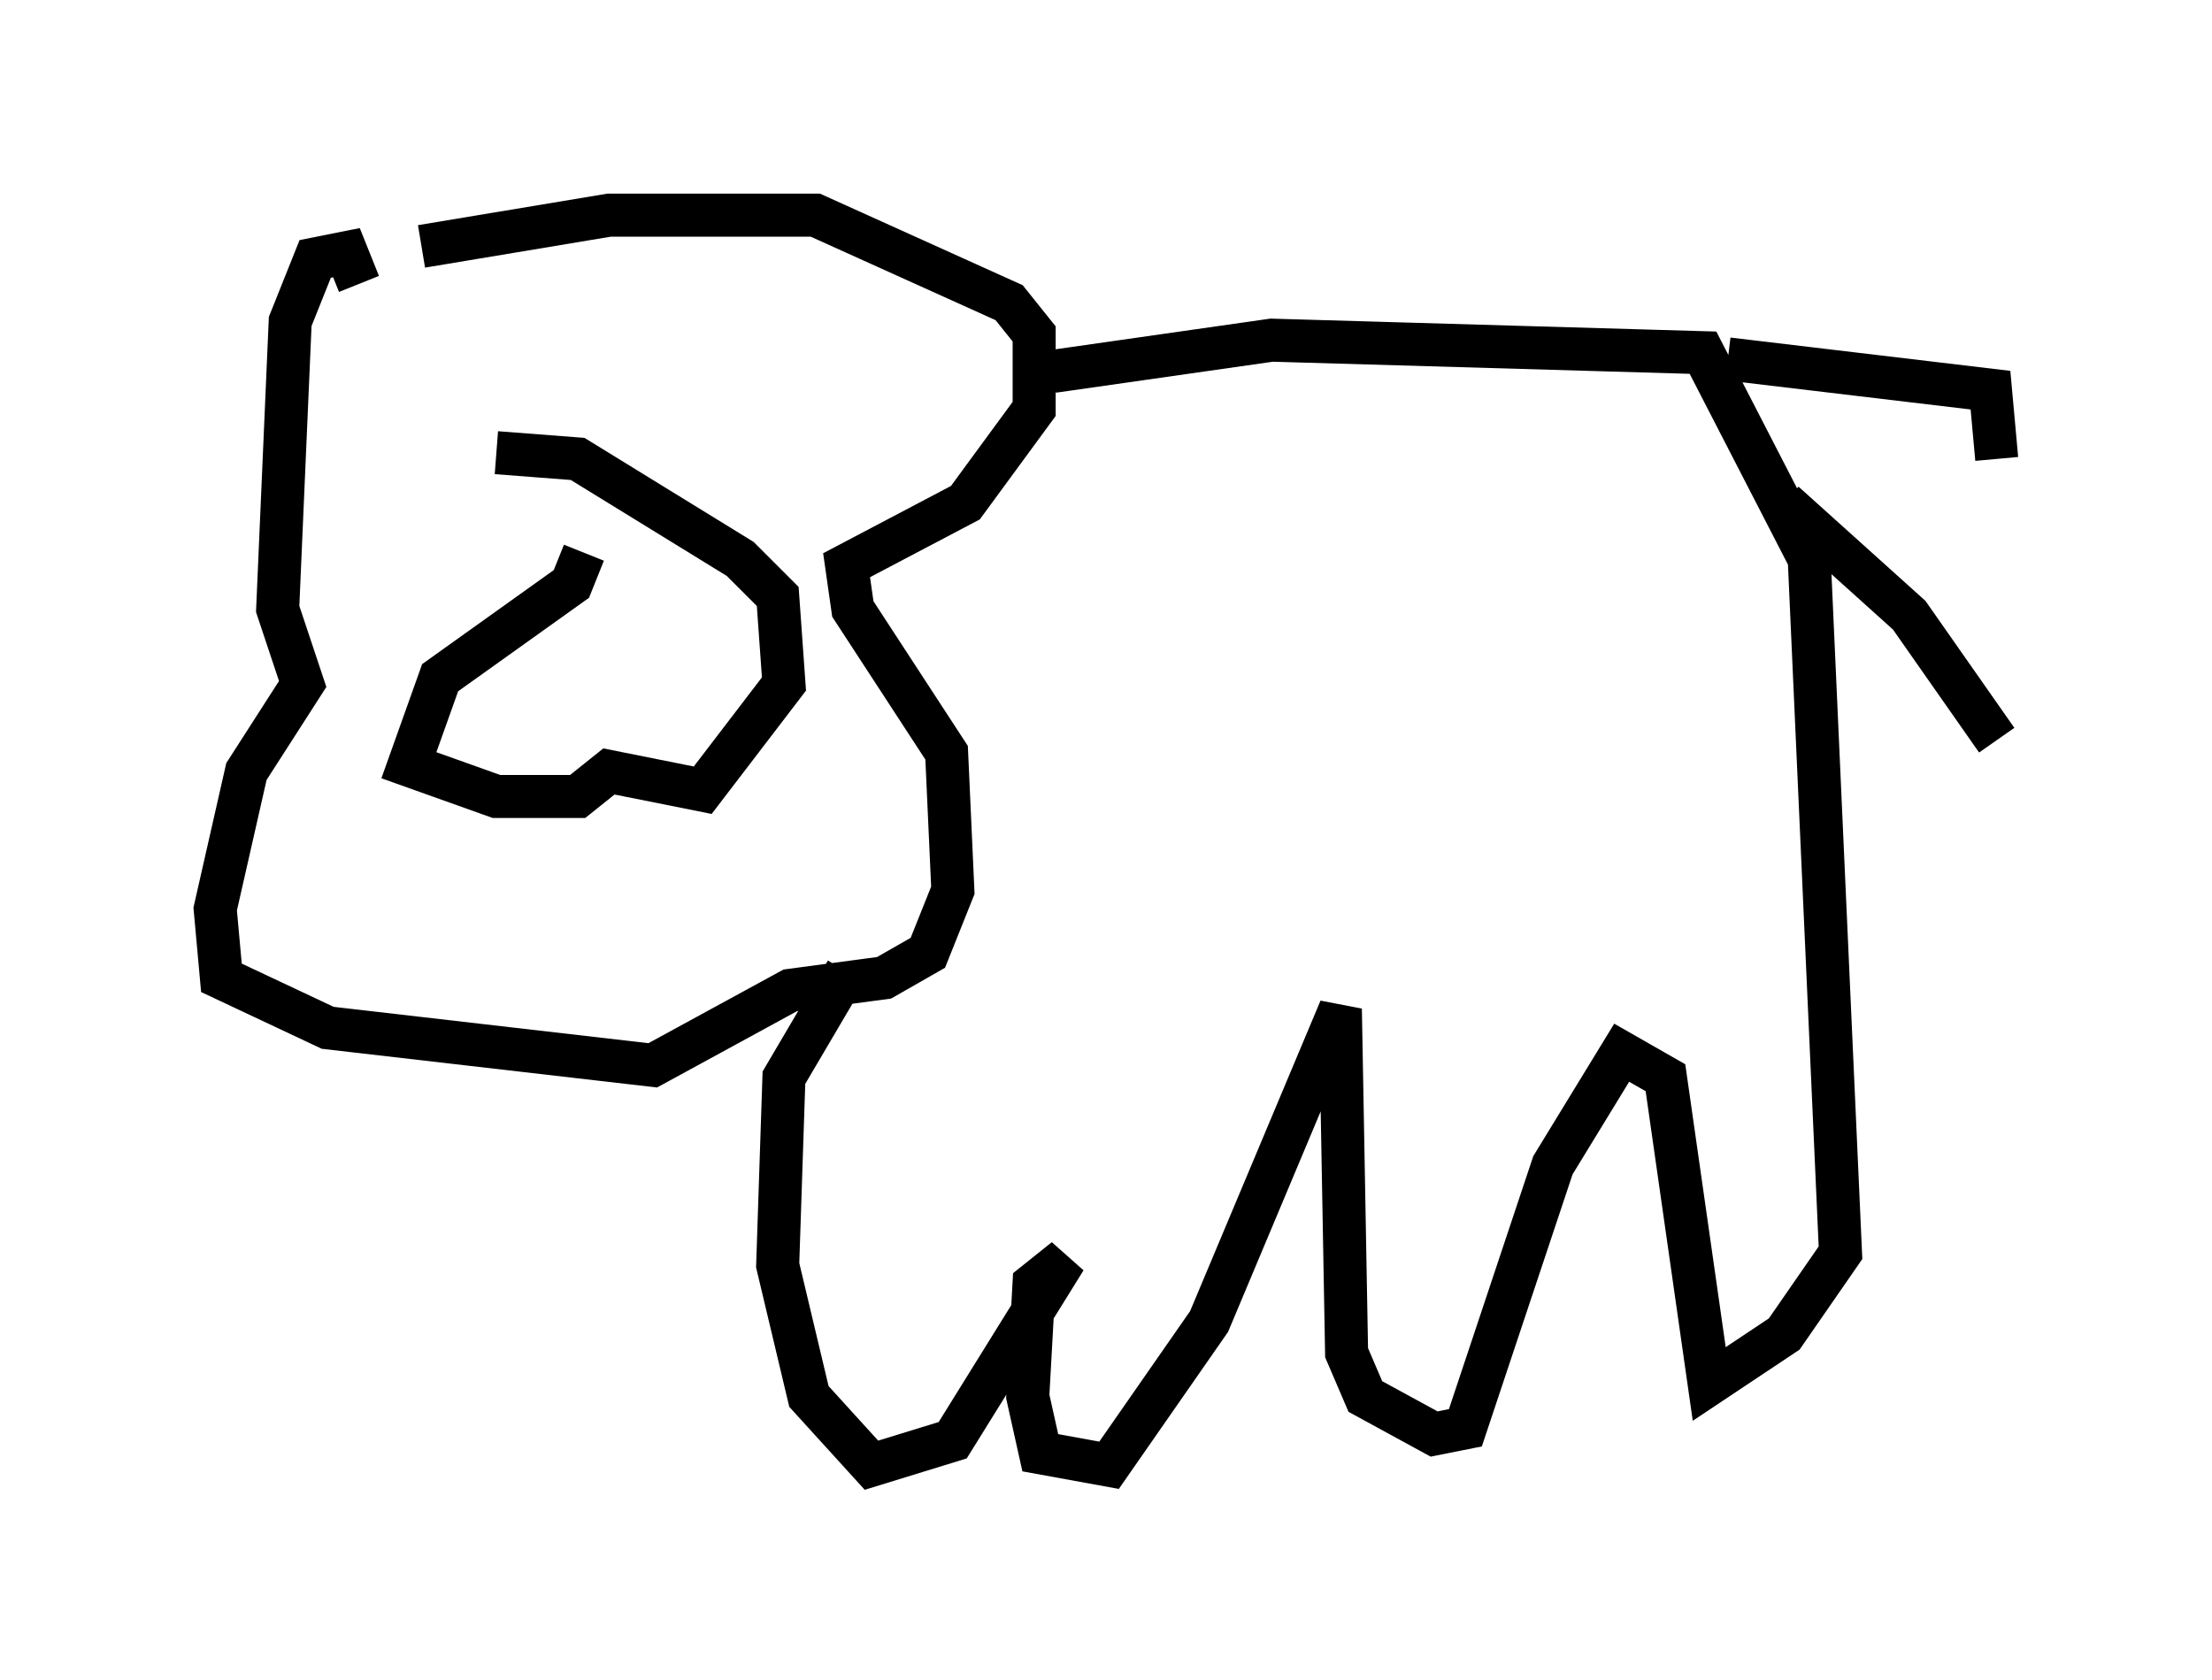 <?xml version="1.0" encoding="utf-8" ?>
<svg baseProfile="full" height="39.05" version="1.1" width="51.397" xmlns="http://www.w3.org/2000/svg" xmlns:ev="http://www.w3.org/2001/xml-events" xmlns:xlink="http://www.w3.org/1999/xlink"><defs /><rect fill="white" height="39.05" width="51.397" x="0" y="0" /><path d="M9.648, 6.598 m-1.307, 0.0 l-0.291, -0.726 -0.726, 0.145 l-0.581, 1.453 -0.291, 6.682 l0.581, 1.743 -1.307, 2.034 l-0.726, 3.196 0.145, 1.598 l2.469, 1.162 7.553, 0.872 l3.196, -1.743 2.179, -0.291 l1.017, -0.581 0.581, -1.453 l-0.145, -3.196 -2.179, -3.341 l-0.145, -1.017 2.76, -1.453 l1.598, -2.179 0.0, -1.743 l-0.581, -0.726 -4.503, -2.034 l-4.793, 0.0 -4.358, 0.726 m14.67, 2.905 l5.084, -0.726 10.022, 0.291 l2.469, 4.793 0.726, 16.123 l-1.307, 1.888 -1.743, 1.162 l-1.017, -7.117 -1.017, -0.581 l-1.598, 2.615 -2.034, 6.101 l-0.726, 0.145 -1.598, -0.872 l-0.436, -1.017 -0.145, -7.989 l-3.05, 7.263 -2.324, 3.341 l-1.598, -0.291 -0.291, -1.307 l0.145, -2.615 0.726, -0.581 l-2.615, 4.212 -1.888, 0.581 l-1.453, -1.598 -0.726, -3.05 l0.145, -4.358 1.453, -2.469 m21.788, -10.894 l2.905, 2.615 2.034, 2.905 m0.0, -6.536 l-0.145, -1.598 -6.101, -0.726 m-26.581, 4.503 l-0.291, 0.726 -3.05, 2.179 l-0.726, 2.034 2.034, 0.726 l1.888, 0.0 0.726, -0.581 l2.179, 0.436 1.888, -2.469 l-0.145, -2.034 -0.872, -0.872 l-3.777, -2.324 -1.888, -0.145 " fill="none" stroke="black" stroke-width="1" /></svg>